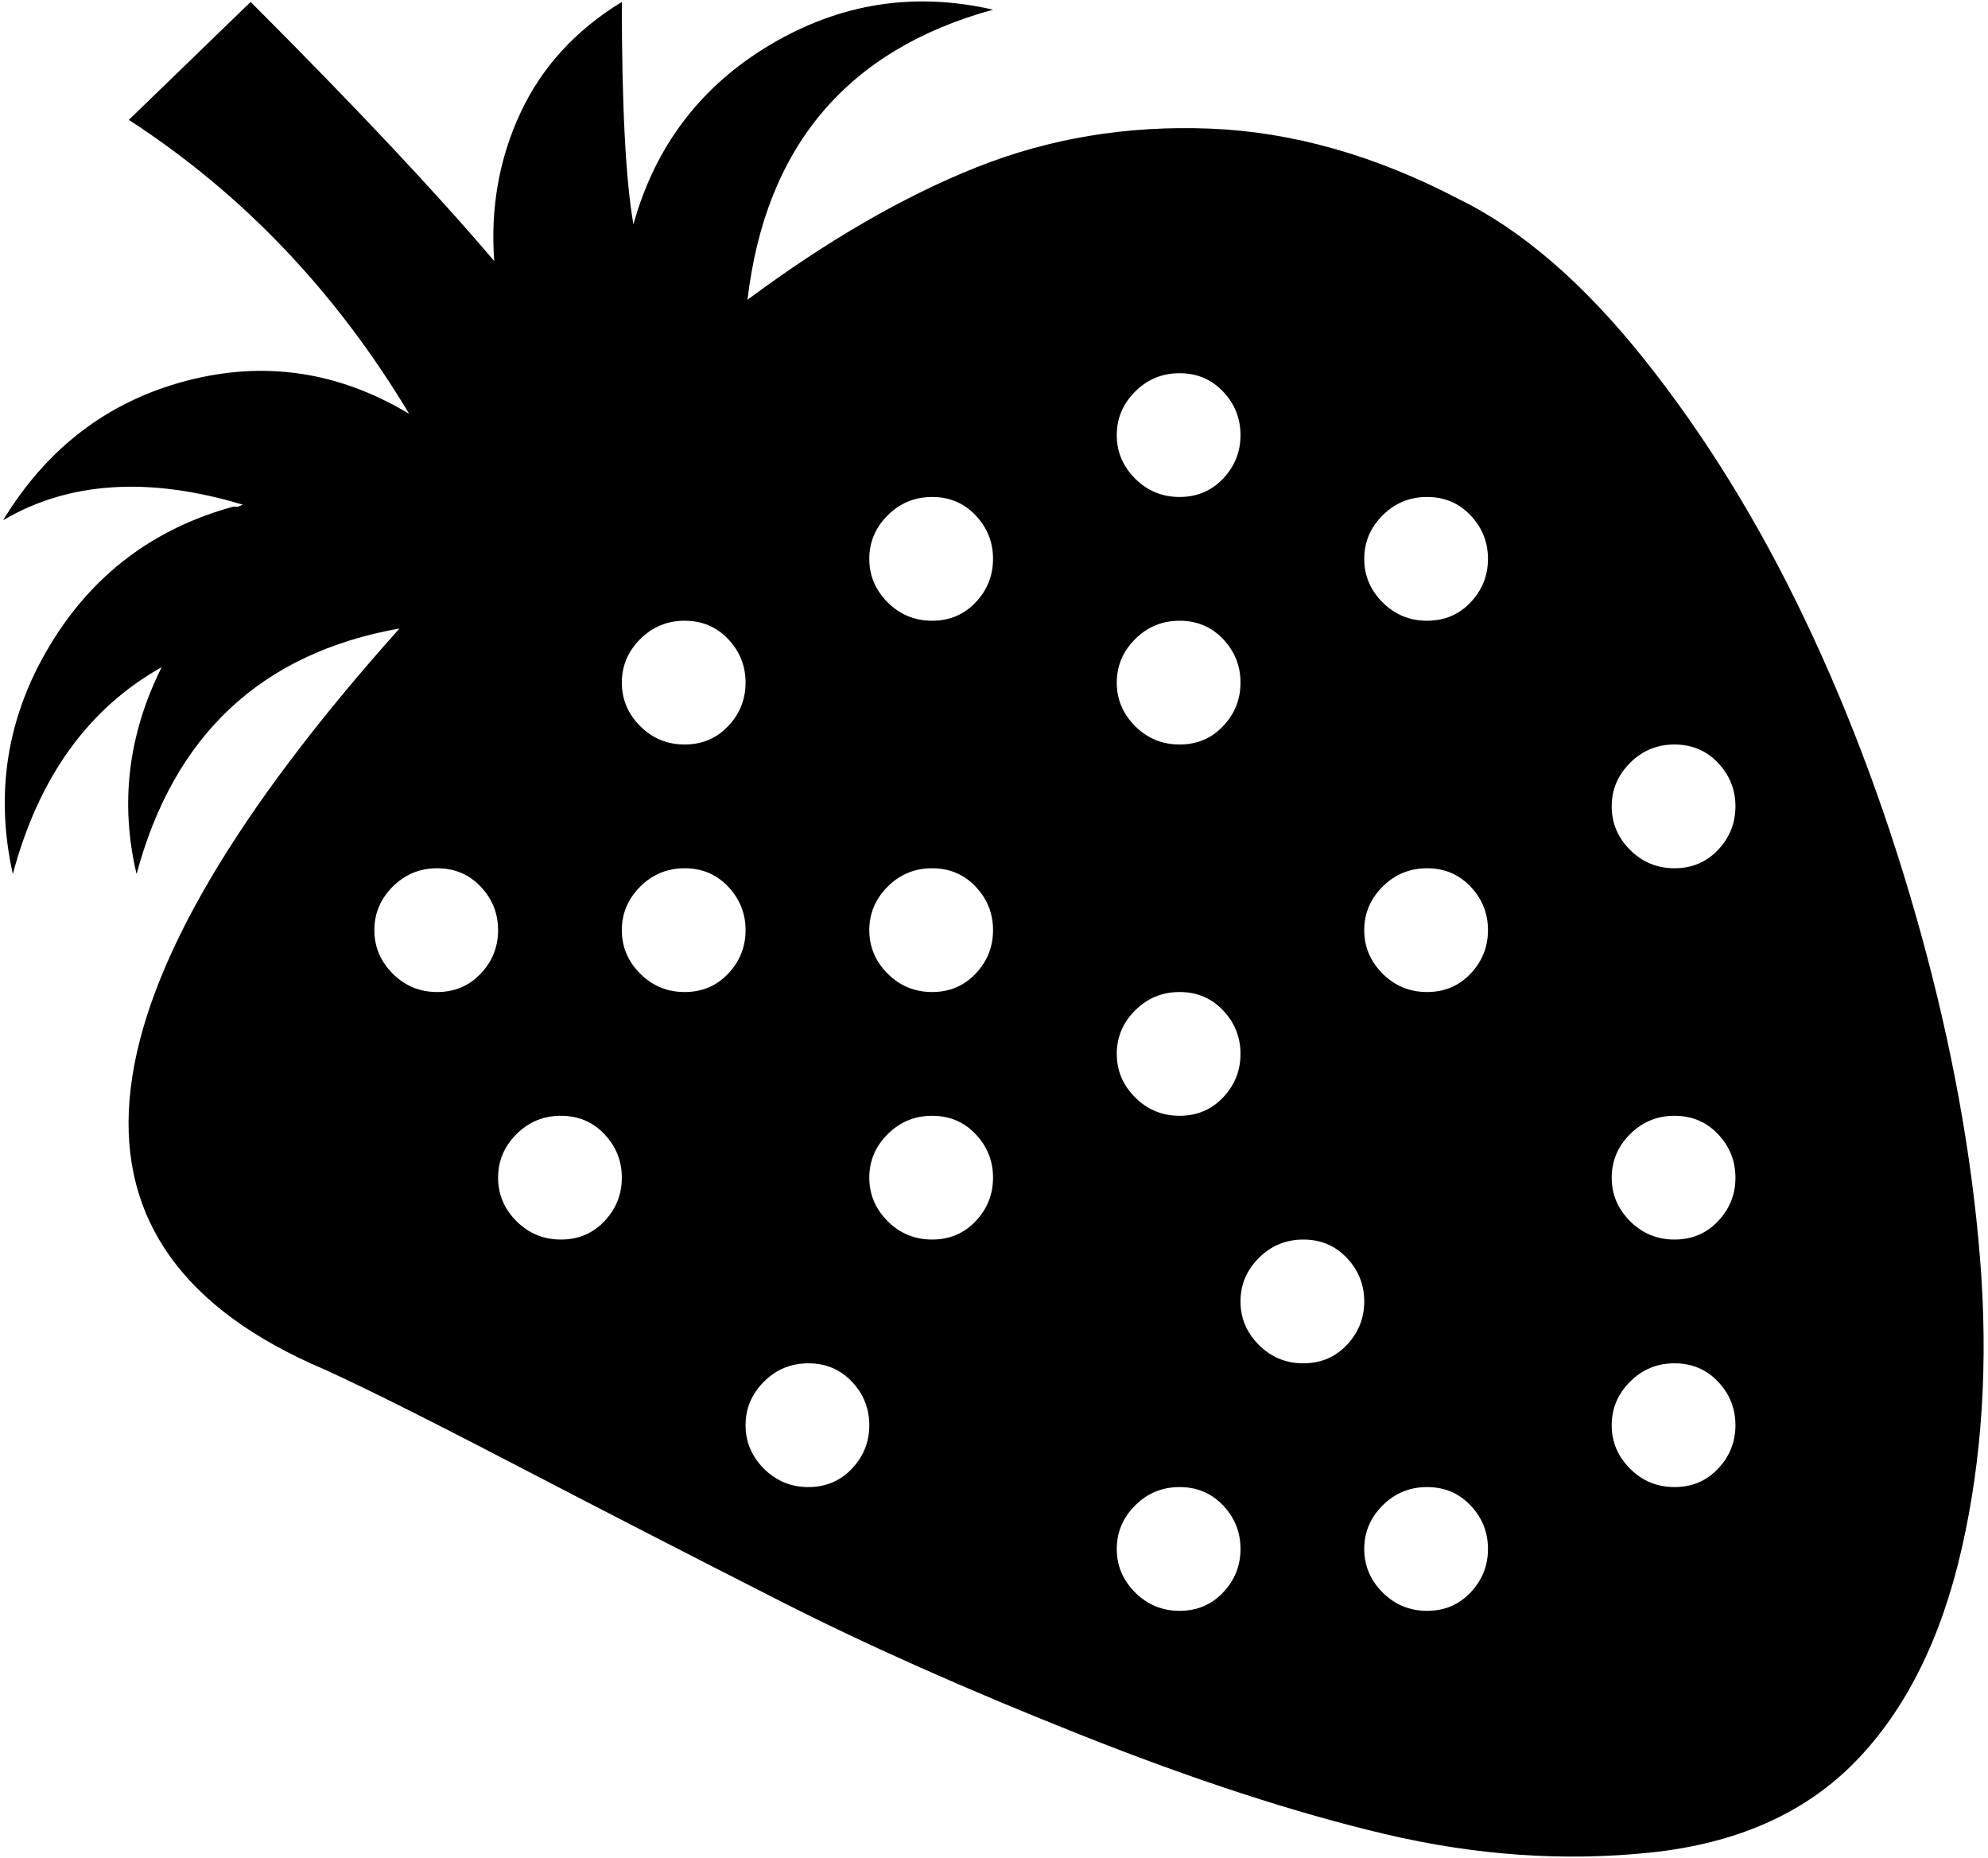 <svg xmlns="http://www.w3.org/2000/svg" width="1.07em" height="1em" viewBox="0 0 1025 961"><path fill="currentColor" d="M958 911q-39 40-106 47t-137-9.5T557 897t-154-68.5T262 756t-103-51q-209-95 46-380Q98 344 69 452q-13-55 13-107q-57 32-77 107q-14-63 19-118t95-72h2.5l2.5-1q-73-22-124 8q34-56 94.5-72T210 214Q153 119 65 62l63-61q81 81 126 134q-3-41 13.5-76.5T320 1q0 81 6 115q17-61 71-93T512 5Q399 36 385 155q62-46 118.5-68.5t120.5-20T753 103q49 24 96 83t83 134.5T992 483t30.5 167.5T1013 801t-55 110m-349.5-78q13.5 0 22.5-9.5t9-22.5t-9-22.5t-22.5-9.5t-23 9.5T576 801t9.5 22.5t23 9.5m-384-384q-13.5 0-23 9.5T192 481t9.5 22.5t23 9.5t22.5-9.5t9-22.5t-9-22.5t-22.5-9.5m64 128q-13.5 0-23 9.5T256 609t9.5 22.5t23 9.5t22.5-9.5t9-22.5t-9-22.5t-22.5-9.5m64-256q-13.5 0-23 9.5T320 353t9.5 22.5t23 9.5t22.5-9.5t9-22.5t-9-22.5t-22.5-9.5m0 128q-13.5 0-23 9.5T320 481t9.5 22.5t23 9.5t22.5-9.5t9-22.5t-9-22.5t-22.5-9.5m64 256q-13.5 0-23 9.5T384 737t9.5 22.5t23 9.5t22.5-9.5t9-22.5t-9-22.5t-22.5-9.5m64-448q-13.5 0-23 9.5T448 289t9.5 22.5t23 9.5t22.5-9.5t9-22.5t-9-22.5t-22.5-9.5m0 192q-13.5 0-23 9.5T448 481t9.5 22.5t23 9.5t22.5-9.5t9-22.5t-9-22.5t-22.5-9.5m0 128q-13.5 0-23 9.5T448 609t9.5 22.5t23 9.5t22.5-9.5t9-22.5t-9-22.5t-22.5-9.5m128-384q-13.5 0-23 9.5T576 225t9.5 22.5t23 9.5t22.5-9.5t9-22.5t-9-22.5t-22.5-9.5m0 128q-13.5 0-23 9.5T576 353t9.5 22.5t23 9.5t22.5-9.5t9-22.5t-9-22.5t-22.5-9.5m0 192q-13.5 0-23 9.5T576 545t9.5 22.5t23 9.5t22.5-9.5t9-22.5t-9-22.5t-22.5-9.5m64 128q-13.5 0-23 9.5T640 673t9.5 22.5t23 9.5t22.5-9.5t9-22.5t-9-22.5t-22.5-9.5m64-384q-13.5 0-23 9.5T704 289t9.5 22.5t23 9.5t22.5-9.5t9-22.5t-9-22.5t-22.5-9.5m0 192q-13.5 0-23 9.5T704 481t9.5 22.5t23 9.5t22.5-9.5t9-22.5t-9-22.5t-22.5-9.5m0 320q-13.5 0-23 9.5T704 801t9.5 22.5t23 9.5t22.5-9.5t9-22.5t-9-22.5t-22.5-9.5m128-384q-13.5 0-23 9.5T832 417t9.5 22.5t23 9.5t22.5-9.5t9-22.5t-9-22.5t-22.5-9.5m0 192q-13.5 0-23 9.5T832 609t9.5 22.5t23 9.5t22.5-9.5t9-22.5t-9-22.5t-22.5-9.5m0 128q-13.5 0-23 9.5T832 737t9.5 22.5t23 9.5t22.5-9.5t9-22.5t-9-22.5t-22.5-9.5"/></svg>
